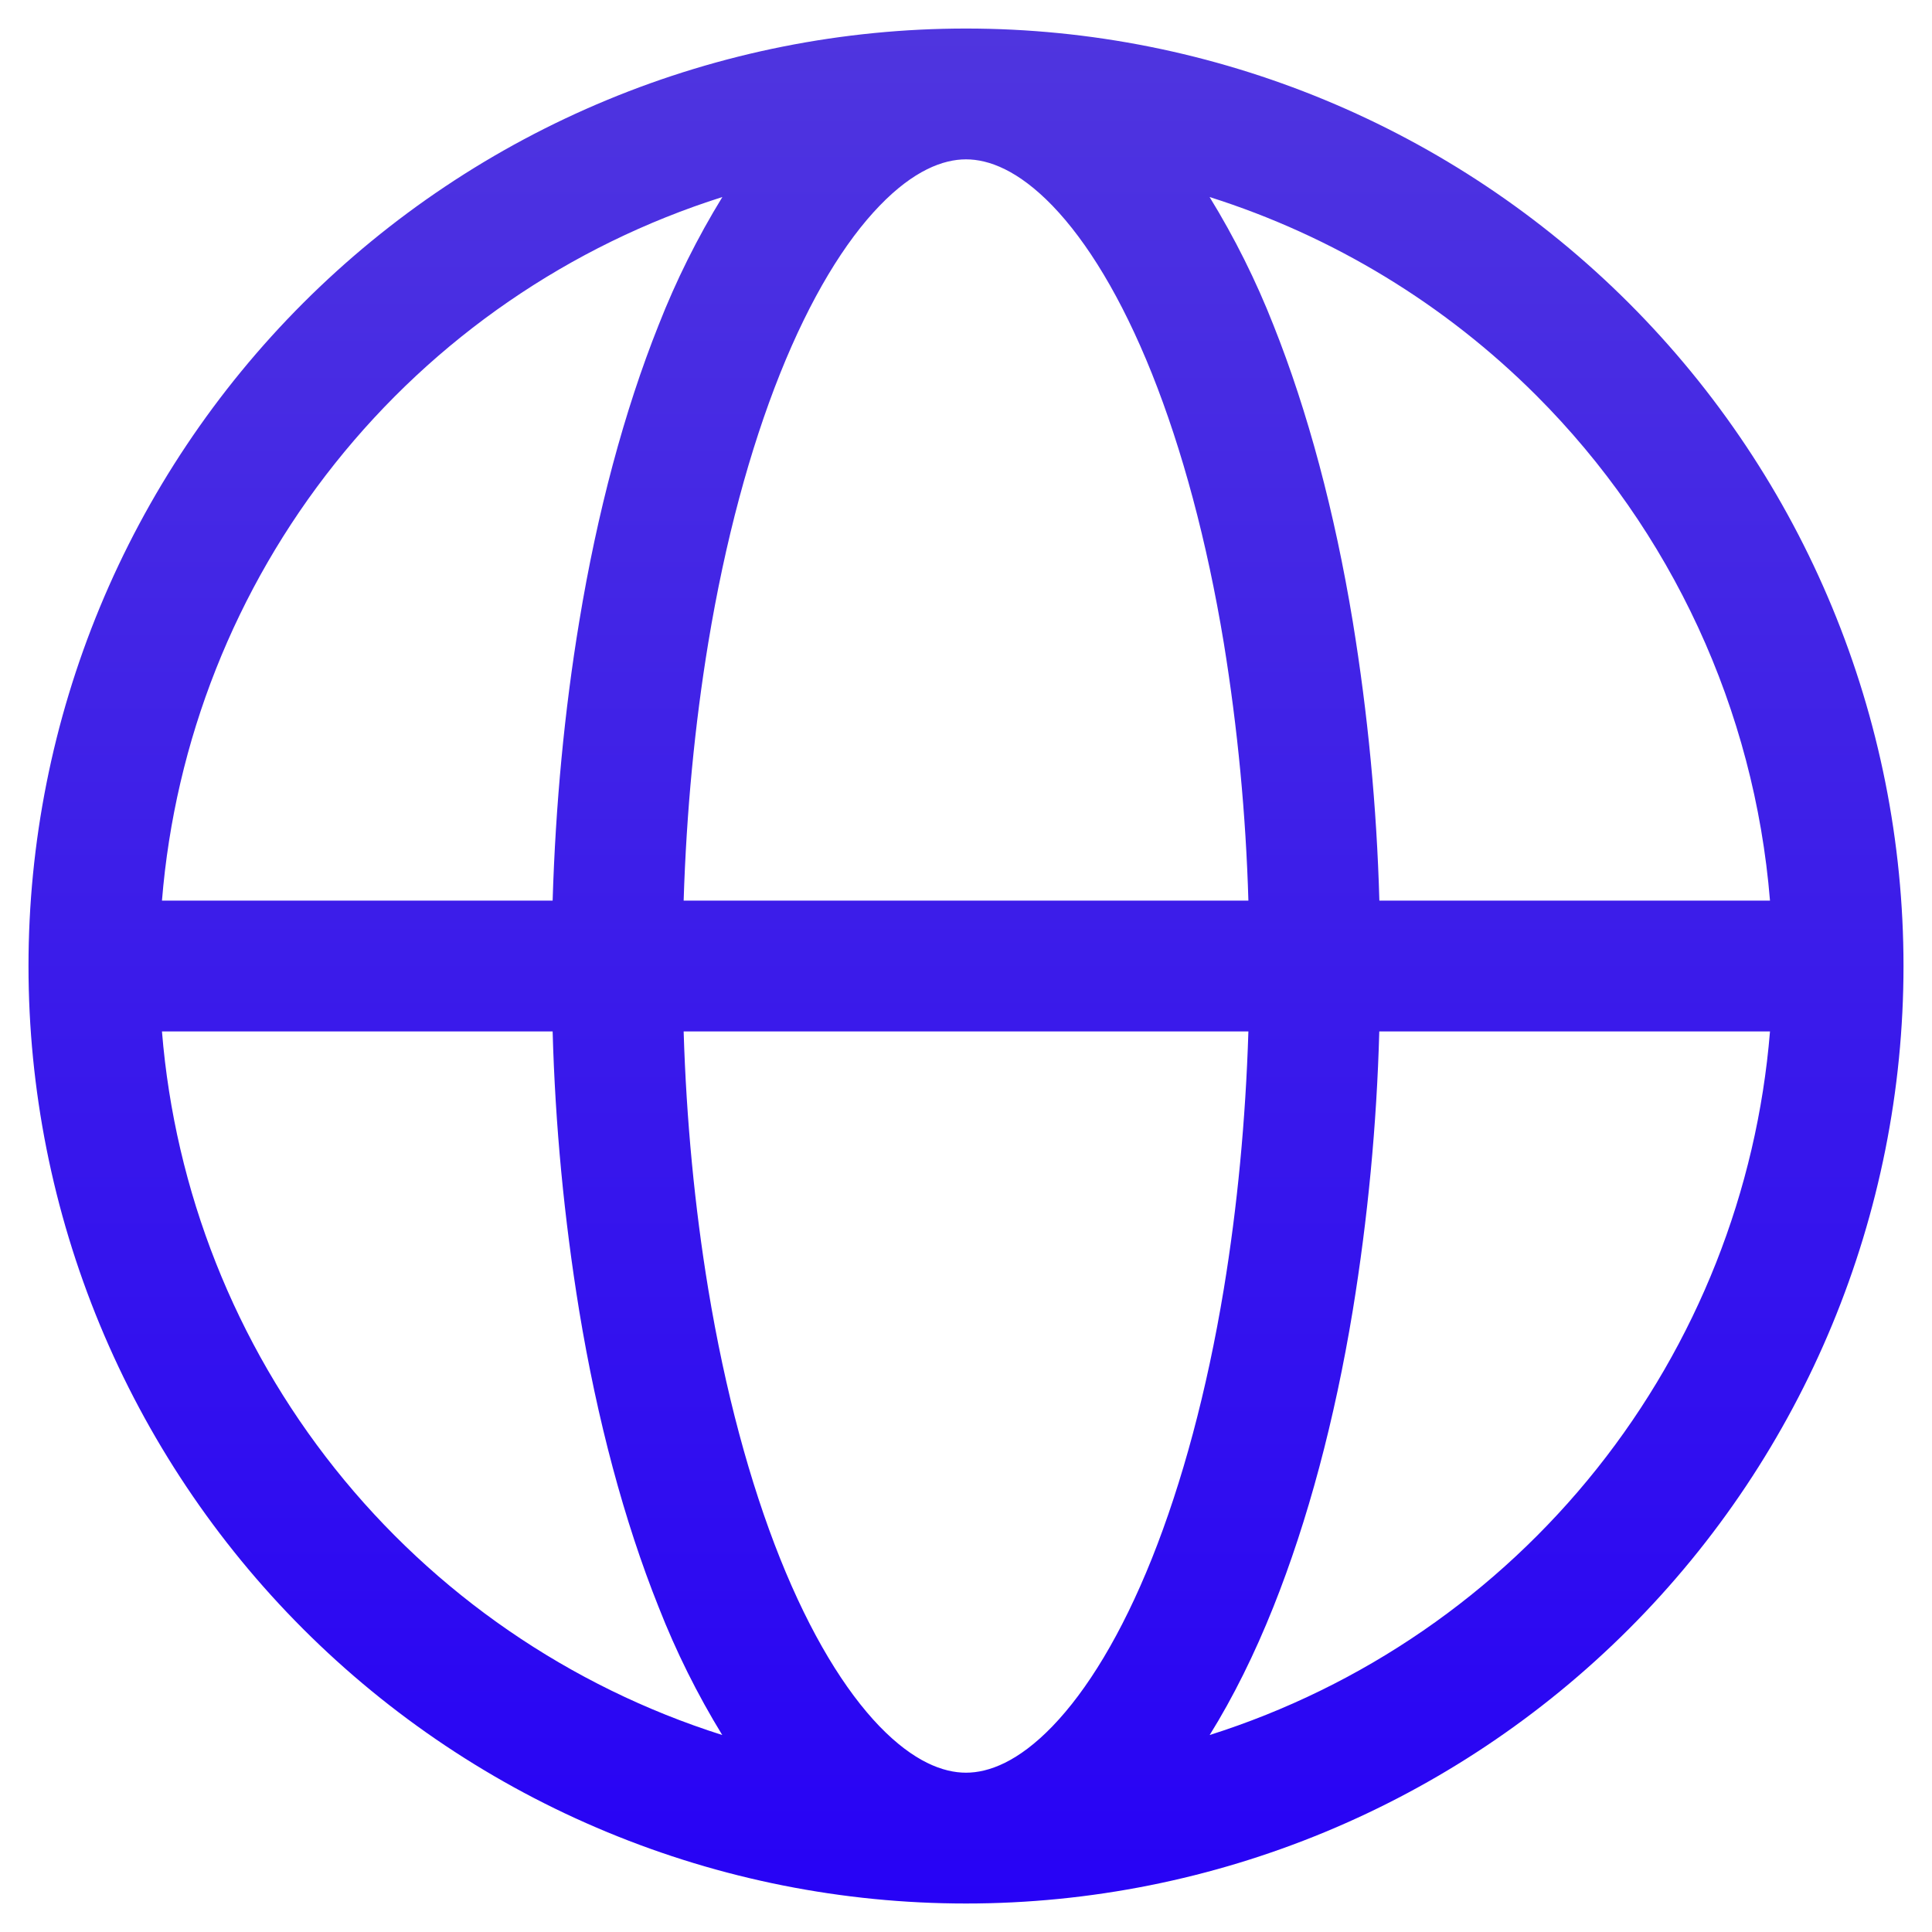 <svg width="48" height="48" viewBox="0 0 48 48" fill="none" xmlns="http://www.w3.org/2000/svg">
<path fill-rule="evenodd" clip-rule="evenodd" d="M17.947 4.895C14.152 6.097 10.802 8.401 8.322 11.515C5.843 14.628 4.346 18.409 4.024 22.376H13.73C13.802 20.001 14.023 17.661 14.391 15.442C14.839 12.725 15.507 10.221 16.363 8.076C16.796 6.971 17.326 5.907 17.947 4.895ZM24 0.709C20.942 0.709 17.913 1.311 15.087 2.482C12.261 3.652 9.693 5.368 7.53 7.531C5.368 9.694 3.652 12.261 2.481 15.087C1.311 17.913 0.708 20.942 0.708 24.001C0.708 27.059 1.311 30.088 2.481 32.914C3.652 35.74 5.368 38.307 7.53 40.47C9.693 42.633 12.261 44.349 15.087 45.519C17.913 46.69 20.942 47.292 24 47.292C30.177 47.292 36.102 44.838 40.47 40.47C44.838 36.102 47.292 30.178 47.292 24.001C47.292 17.823 44.838 11.899 40.47 7.531C36.102 3.163 30.177 0.709 24 0.709ZM24 3.959C23.435 3.959 22.702 4.232 21.853 5.112C20.995 6 20.139 7.389 19.381 9.282C18.629 11.165 18.016 13.436 17.596 15.975C17.26 18.012 17.054 20.172 16.985 22.376H31.016C30.953 20.231 30.749 18.093 30.405 15.975C29.985 13.436 29.371 11.165 28.619 9.282C27.861 7.389 27.005 6 26.149 5.112C25.298 4.232 24.568 3.959 24 3.959ZM34.27 22.376C34.205 20.052 33.984 17.736 33.609 15.442C33.161 12.725 32.493 10.221 31.638 8.076C31.204 6.971 30.673 5.906 30.052 4.895C33.115 5.864 35.901 7.556 38.172 9.828C41.533 13.19 43.59 17.637 43.975 22.376H34.27ZM31.016 25.626H16.985C17.052 27.829 17.26 29.989 17.596 32.026C18.016 34.565 18.629 36.836 19.381 38.719C20.139 40.612 20.995 42.001 21.851 42.89C22.702 43.769 23.433 44.042 24 44.042C24.566 44.042 25.298 43.769 26.147 42.89C27.005 42.001 27.861 40.612 28.619 38.719C29.371 36.836 29.985 34.565 30.405 32.026C30.741 29.989 30.947 27.829 31.016 25.626ZM30.054 43.106C30.639 42.166 31.17 41.093 31.636 39.926C32.493 37.781 33.161 35.276 33.609 32.559C33.984 30.265 34.204 27.949 34.268 25.626H43.975C43.652 29.593 42.155 33.373 39.676 36.487C37.196 39.6 33.848 41.904 30.054 43.106ZM17.944 43.106C17.325 42.095 16.795 41.03 16.363 39.926C15.505 37.781 14.837 35.276 14.389 32.559C14.015 30.265 13.794 27.949 13.73 25.626H4.024C4.346 29.592 5.842 33.373 8.321 36.486C10.801 39.599 14.151 41.904 17.944 43.106Z" fill="url(#paint0_linear_7901_6909)"/>
<defs>
<linearGradient id="paint0_linear_7901_6909" x1="24" y1="0.709" x2="24" y2="47.292" gradientUnits="userSpaceOnUse">
<stop stop-color="#4F35DF"/>
<stop offset="1" stop-color="#2702F5"/>
</linearGradient>
</defs>
</svg>
